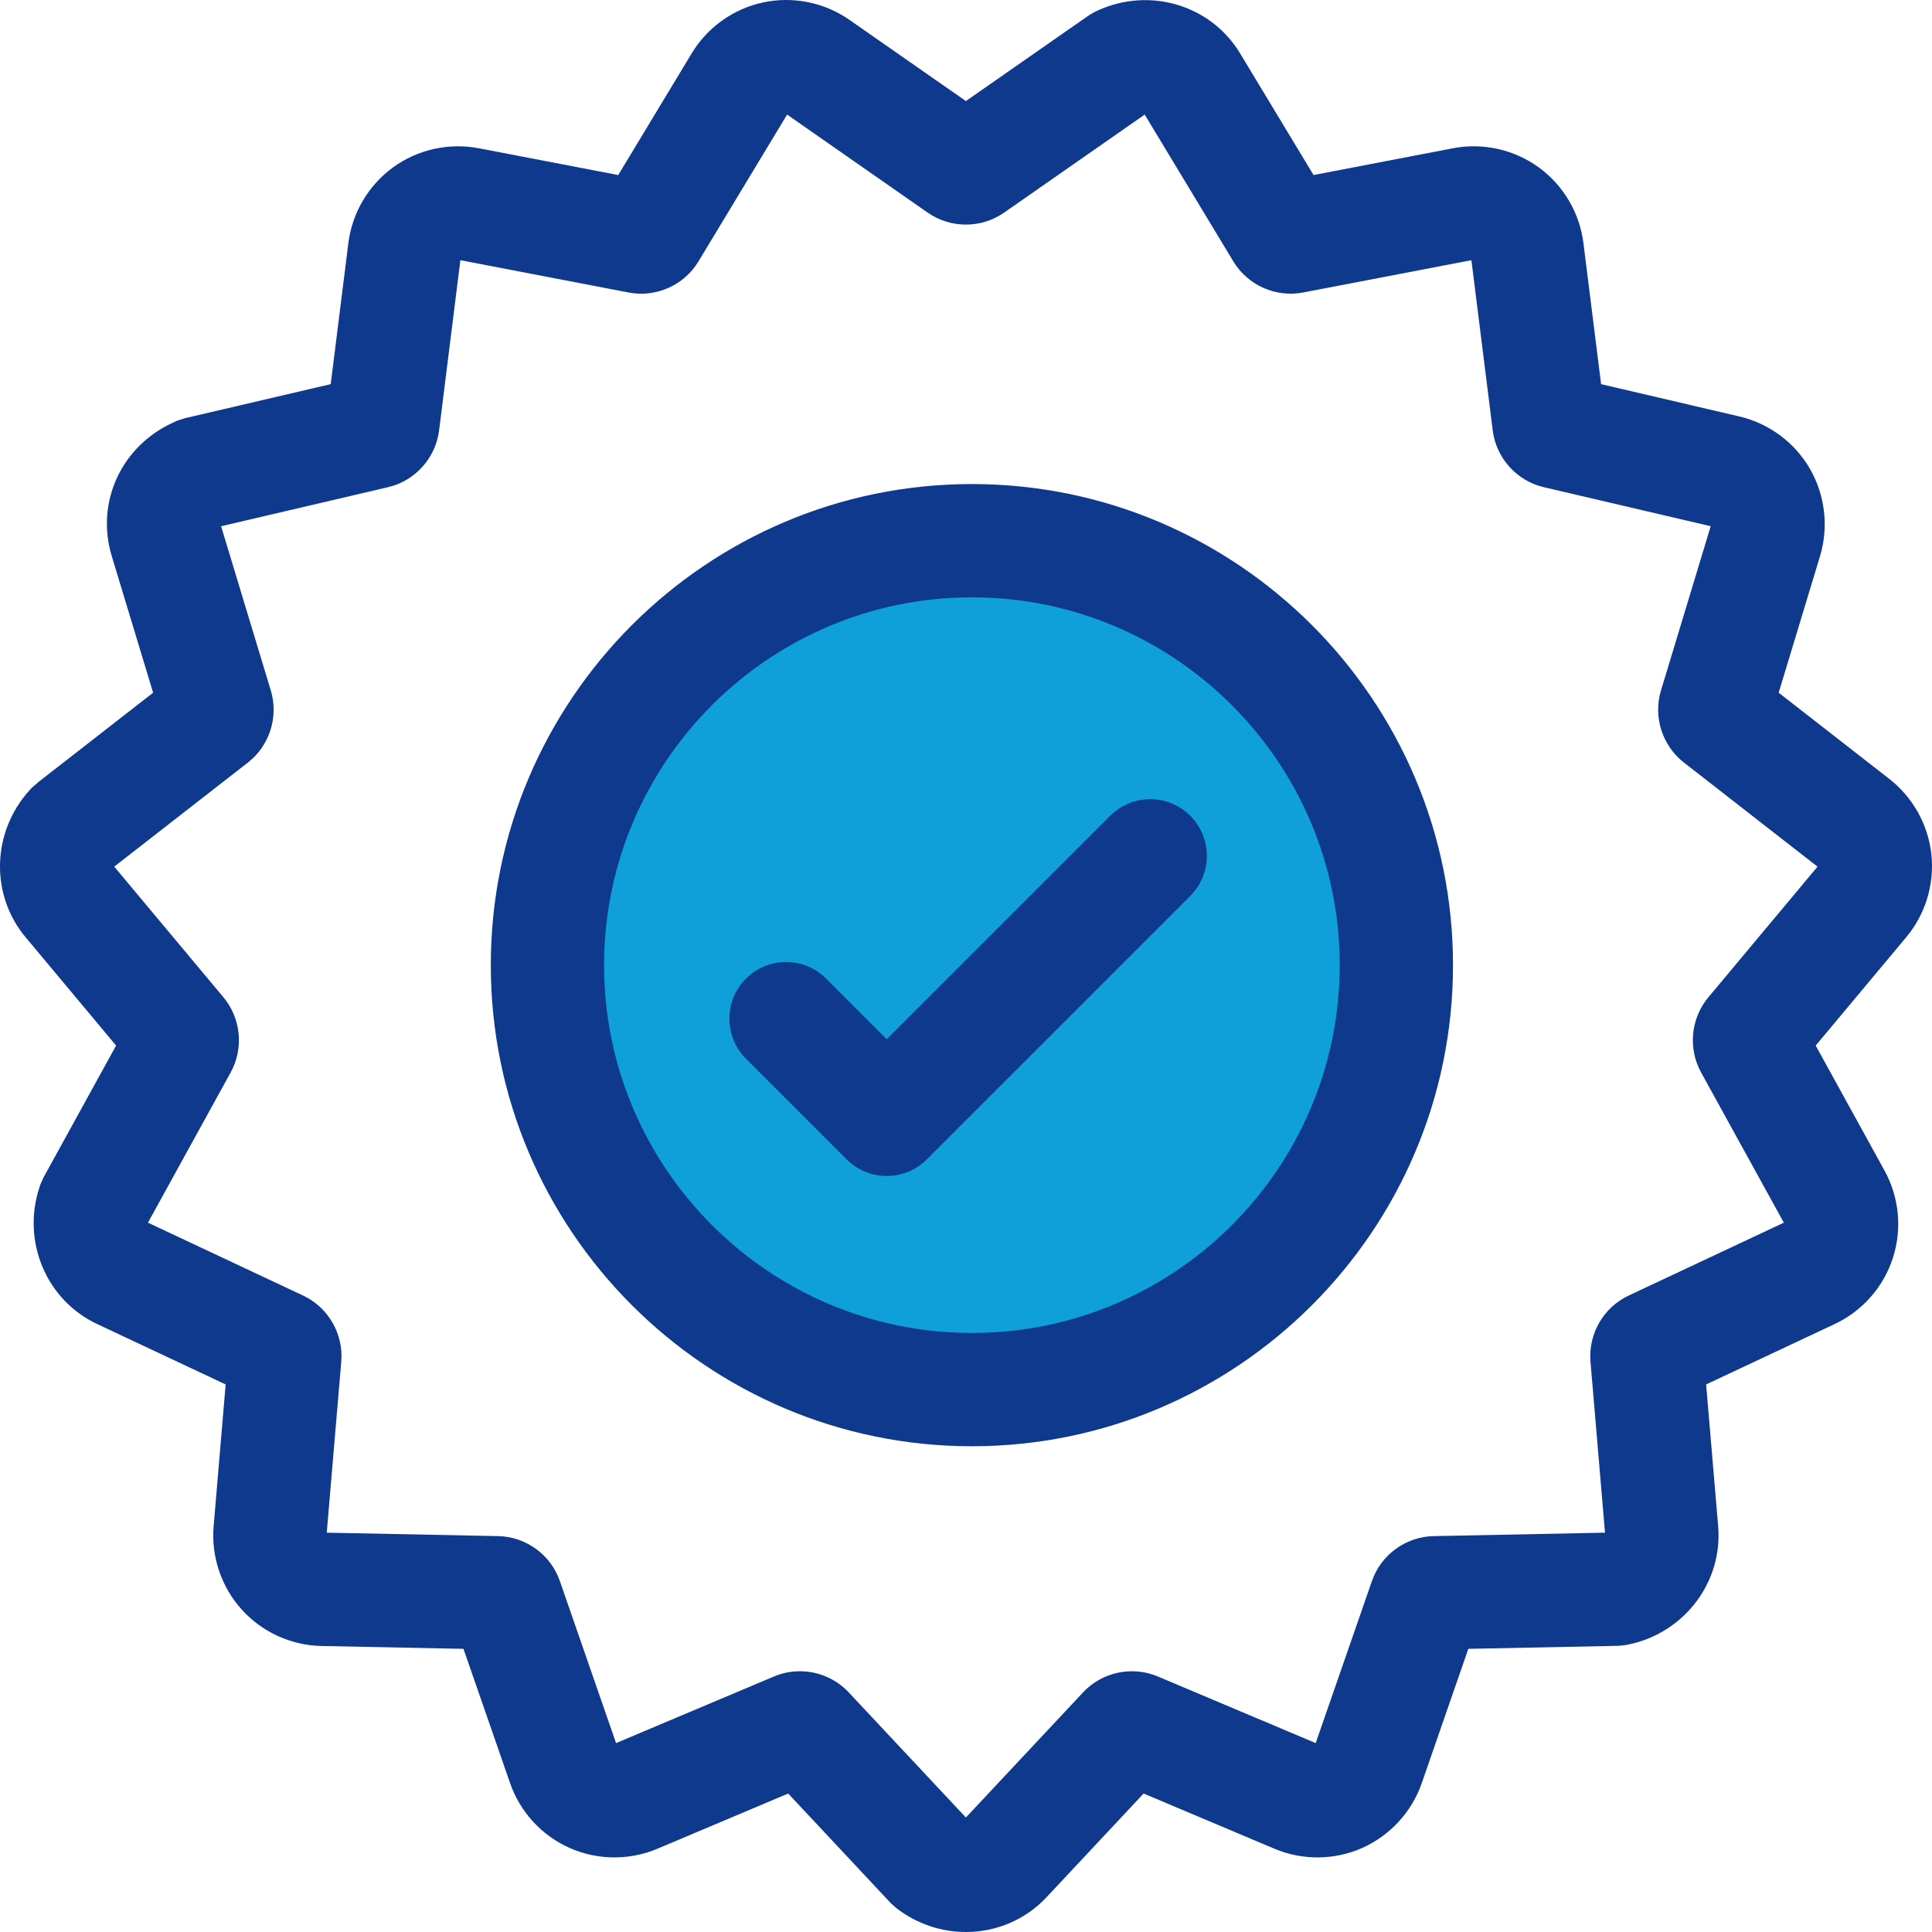 <svg width="55" height="55" viewBox="0 0 55 55" fill="none" xmlns="http://www.w3.org/2000/svg">
<path d="M54.983 24.331V24.331C54.893 23.473 54.449 22.683 53.765 22.159L50.635 19.72L51.812 15.834C52.062 15.004 51.958 14.098 51.526 13.347C51.093 12.597 50.361 12.054 49.518 11.856L45.58 10.936L45.077 6.92C44.969 6.059 44.506 5.274 43.806 4.766C43.105 4.255 42.215 4.057 41.366 4.22L37.394 4.983L35.302 1.518C34.47 0.139 32.721 -0.382 31.237 0.305C31.132 0.354 31.032 0.412 30.944 0.474L27.497 2.877L24.178 0.563C23.468 0.068 22.575 -0.112 21.728 0.068C20.881 0.248 20.139 0.777 19.691 1.519L17.6 4.983L13.628 4.22C12.777 4.058 11.888 4.256 11.189 4.765C10.488 5.275 10.025 6.06 9.917 6.92L9.415 10.936L5.249 11.909L5.054 11.973L4.982 12.005C3.469 12.667 2.712 14.278 3.182 15.834L4.359 19.72L1.094 22.262L0.905 22.426L0.851 22.485C-0.244 23.683 -0.287 25.495 0.749 26.706L3.305 29.765L1.234 33.529L1.151 33.717L1.127 33.787C0.611 35.332 1.314 37.011 2.764 37.692L6.424 39.412L6.082 43.445C6.008 44.309 6.298 45.174 6.878 45.817C7.457 46.461 8.285 46.84 9.151 46.858L13.194 46.939L14.521 50.762C14.804 51.581 15.421 52.253 16.211 52.605C17.002 52.958 17.913 52.967 18.712 52.631L22.438 51.058L25.363 54.183L25.517 54.32L25.576 54.364C26.154 54.791 26.829 55 27.498 55C28.344 55 29.18 54.665 29.791 54.012L32.556 51.058L36.284 52.631C37.081 52.967 37.991 52.958 38.782 52.606C39.573 52.253 40.19 51.581 40.474 50.763L41.8 46.939L46.077 46.853L46.28 46.831L46.353 46.817C47.947 46.491 49.048 45.041 48.912 43.445L48.57 39.412L52.231 37.692C53.015 37.324 53.618 36.641 53.885 35.816C54.153 34.992 54.067 34.084 53.649 33.325L51.689 29.765L54.245 26.706C54.804 26.053 55.073 25.188 54.983 24.331ZM48.641 28.382C48.134 28.98 48.048 29.841 48.426 30.529L50.782 34.807L46.364 36.882C45.647 37.219 45.211 37.976 45.278 38.765L45.691 43.632L40.812 43.73C40.021 43.746 39.315 44.259 39.056 45.008L37.455 49.622L32.959 47.725C32.229 47.418 31.376 47.599 30.834 48.177L27.497 51.741L24.16 48.177C23.794 47.786 23.286 47.577 22.77 47.577C22.522 47.577 22.272 47.625 22.036 47.725L17.538 49.622L15.938 45.009C15.68 44.26 14.973 43.746 14.181 43.73L9.302 43.632L9.715 38.765C9.782 37.976 9.346 37.219 8.629 36.882L4.212 34.807L6.567 30.529C6.946 29.841 6.86 28.98 6.353 28.381L3.252 24.671L7.051 21.713C7.673 21.233 7.937 20.408 7.709 19.656L6.294 14.981L11.047 13.869C11.817 13.689 12.401 13.041 12.5 12.254L13.106 7.407L17.9 8.328C18.677 8.476 19.474 8.121 19.883 7.443L22.407 3.262L26.411 6.054C27.061 6.507 27.934 6.507 28.583 6.054L32.587 3.262L35.111 7.442C35.52 8.12 36.318 8.476 37.095 8.327L41.888 7.407L42.495 12.254C42.593 13.039 43.177 13.689 43.948 13.869L48.7 14.98L47.285 19.655C47.057 20.409 47.322 21.233 47.944 21.713L51.741 24.672L48.641 28.382Z" fill="#0E398C"/>
<circle cx="27.5" cy="27.5" r="11.5" fill="#0FA0D9"/>
<path d="M27.668 13.78C20.116 13.78 13.972 19.924 13.972 27.476C13.972 35.028 20.116 41.172 27.668 41.172C35.22 41.172 41.364 35.028 41.364 27.476C41.364 19.924 35.22 13.78 27.668 13.78ZM27.668 37.947C21.894 37.947 17.197 33.25 17.197 27.476C17.197 21.702 21.894 17.005 27.668 17.005C33.442 17.005 38.139 21.702 38.139 27.476C38.139 33.25 33.442 37.947 27.668 37.947Z" fill="#0E398C"/>
<path d="M31.605 23.224L25.243 29.585L23.517 27.858C22.887 27.229 21.866 27.229 21.236 27.858C20.607 28.488 20.607 29.509 21.236 30.139L24.103 33.005C24.418 33.321 24.831 33.478 25.243 33.478C25.655 33.478 26.068 33.321 26.383 33.005L33.885 25.504C34.514 24.874 34.514 23.853 33.885 23.224C33.255 22.594 32.234 22.594 31.605 23.224Z" fill="#0E398C"/>
</svg>
